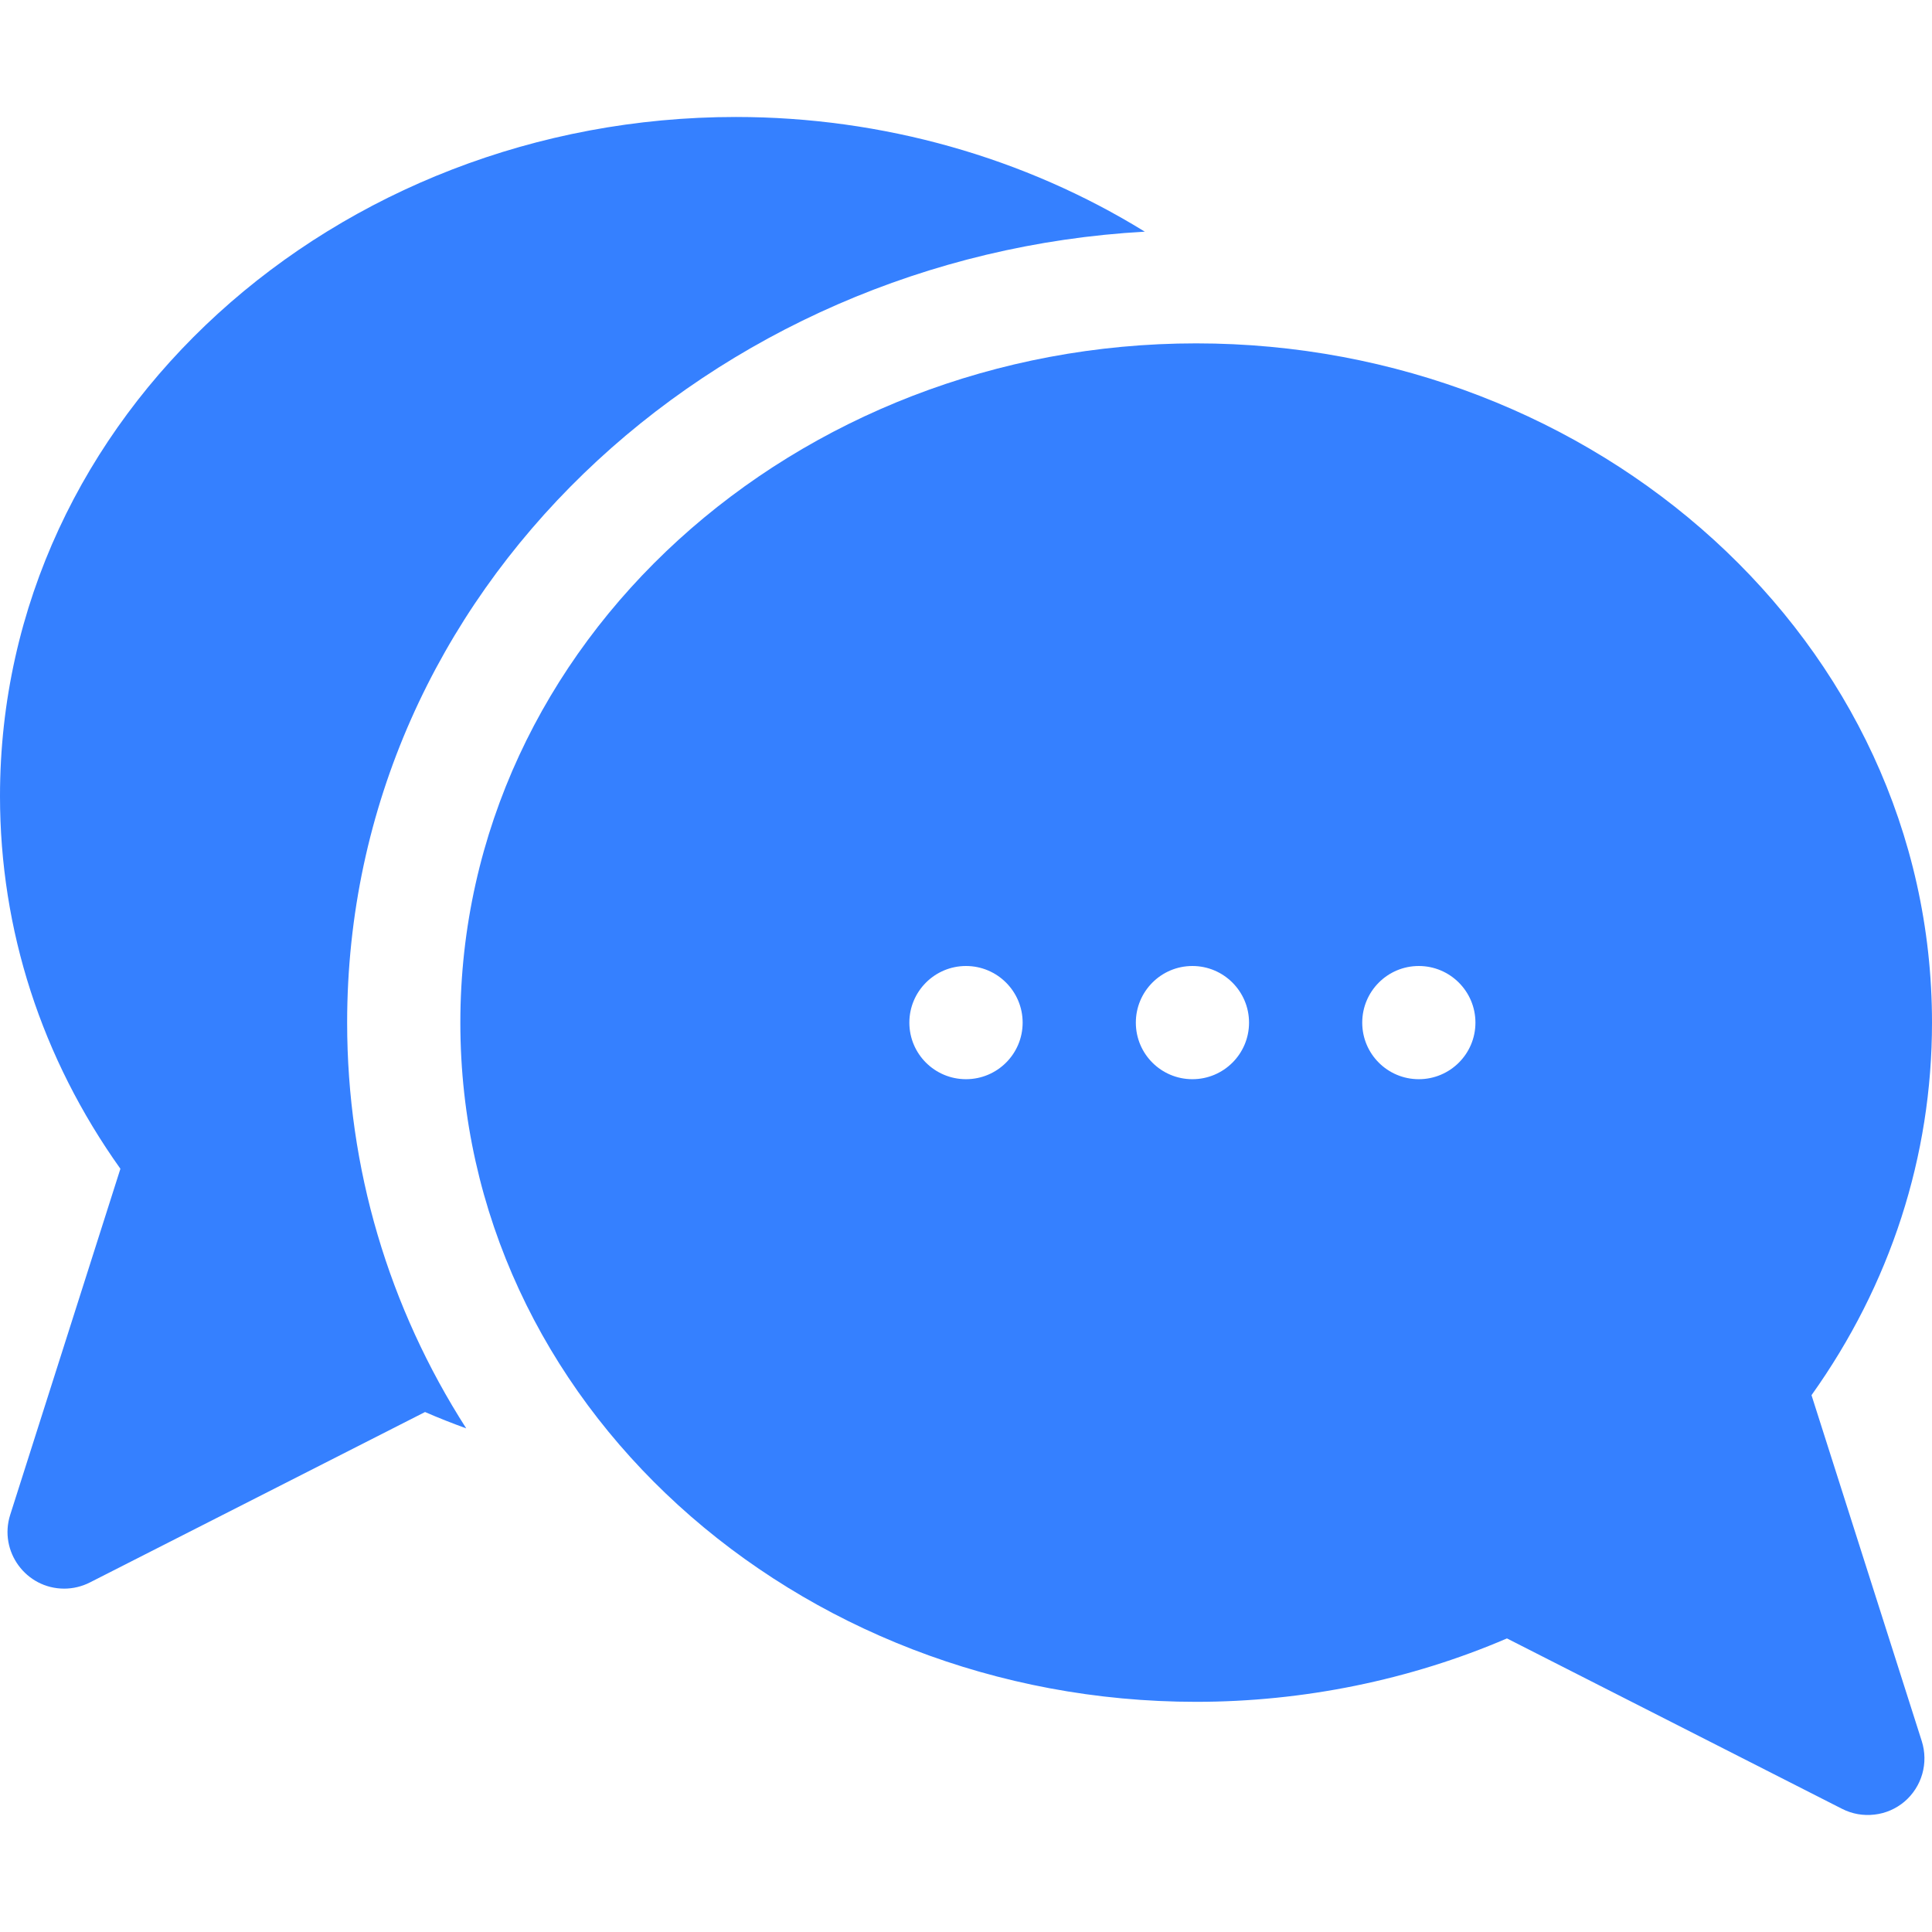 <svg width="22" height="22" viewBox="0 0 22 22" fill="none" xmlns="http://www.w3.org/2000/svg">
<path d="M13.036 2.638C11.67 1.795 10.051 1.332 8.379 1.332C3.827 1.332 0 4.724 0 9.066C0 10.589 0.473 12.049 1.371 13.309L0.116 17.25C-0.016 17.666 0.296 18.09 0.731 18.09C0.832 18.09 0.932 18.066 1.023 18.02L4.84 16.079C4.994 16.146 5.151 16.208 5.309 16.265C4.425 14.886 3.953 13.302 3.953 11.645C3.953 6.708 8.107 2.912 13.036 2.638Z" fill="#3580FF"/>
<path d="M20.628 15.887C21.527 14.627 22 13.167 22 11.645C22 7.3 18.172 3.91 13.621 3.91C9.069 3.91 5.242 7.302 5.242 11.645C5.242 15.989 9.07 19.379 13.621 19.379C14.842 19.379 16.059 19.13 17.16 18.657L20.977 20.598C21.091 20.656 21.218 20.678 21.345 20.663C21.471 20.649 21.59 20.597 21.687 20.515C21.784 20.432 21.854 20.323 21.889 20.201C21.924 20.079 21.922 19.949 21.884 19.828L20.628 15.887ZM11 12.289C10.644 12.289 10.355 12.001 10.355 11.645C10.355 11.289 10.644 11 11 11C11.356 11 11.645 11.289 11.645 11.645C11.645 12.001 11.356 12.289 11 12.289ZM13.578 12.289C13.222 12.289 12.934 12.001 12.934 11.645C12.934 11.289 13.222 11 13.578 11C13.934 11 14.223 11.289 14.223 11.645C14.223 12.001 13.934 12.289 13.578 12.289ZM16.156 12.289C15.8 12.289 15.512 12.001 15.512 11.645C15.512 11.289 15.8 11 16.156 11C16.512 11 16.801 11.289 16.801 11.645C16.801 12.001 16.512 12.289 16.156 12.289Z" fill="#3580FF"/>
</svg>
